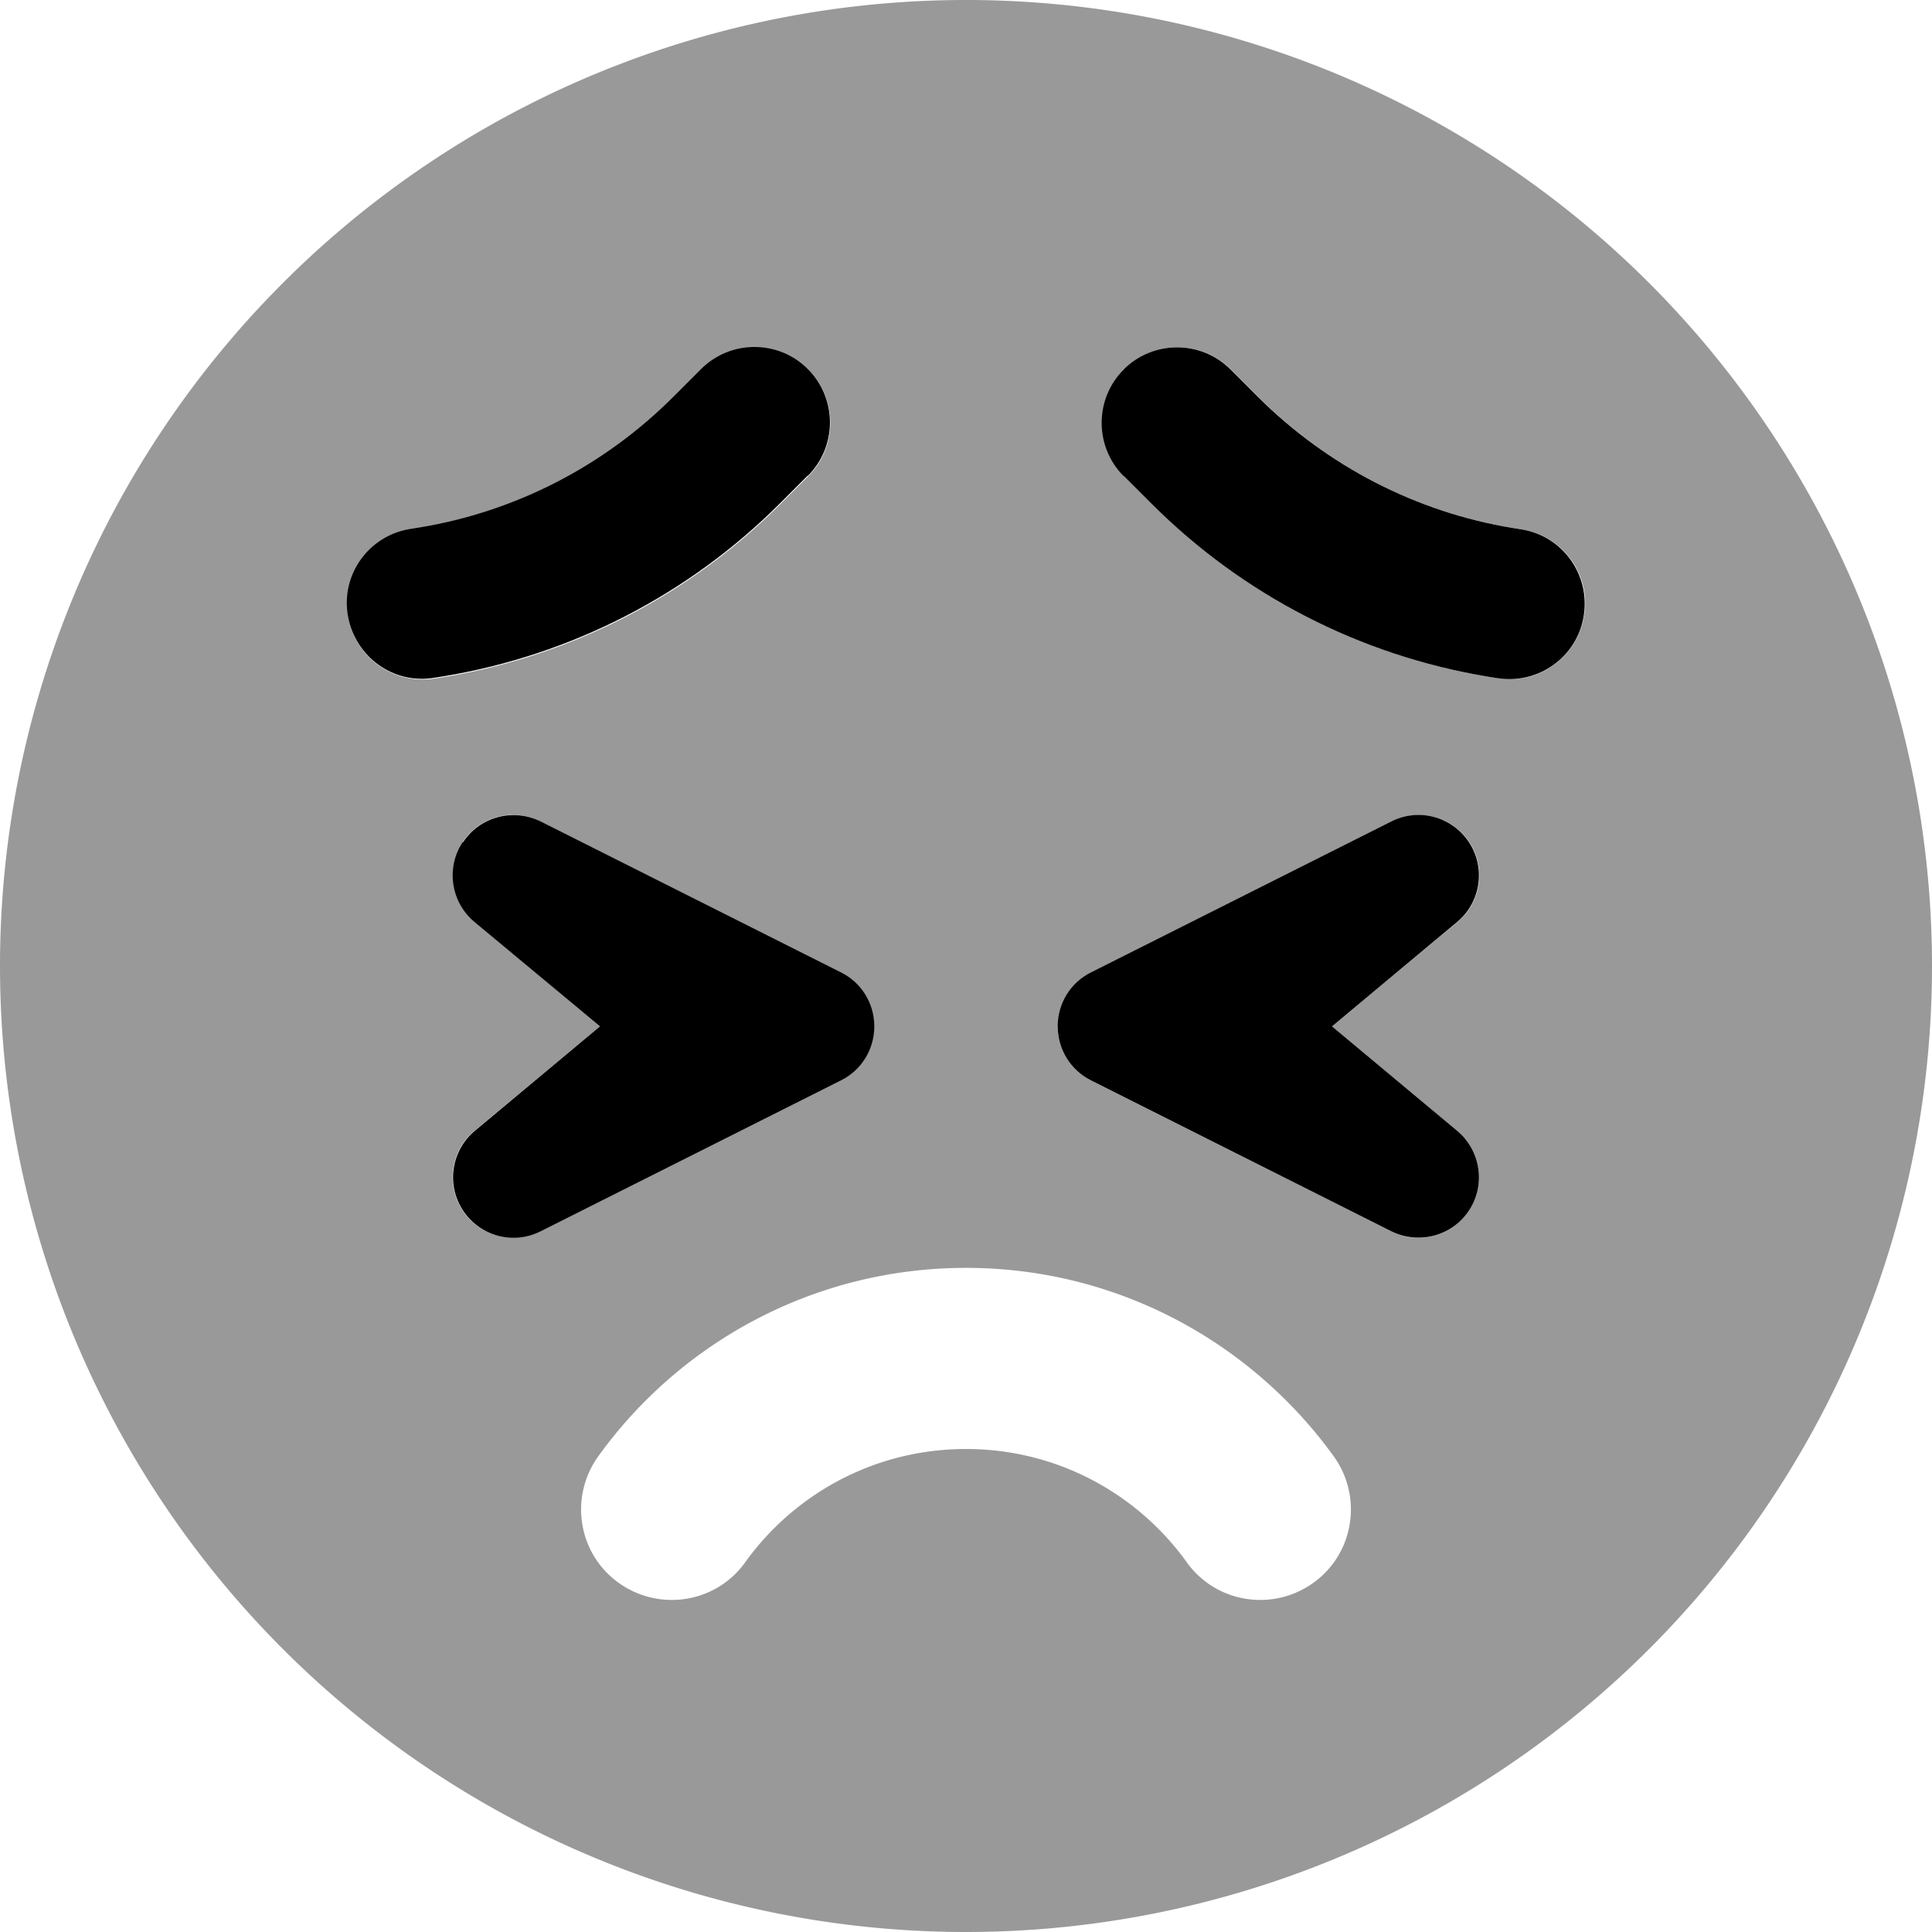 <svg xmlns="http://www.w3.org/2000/svg" viewBox="0 0 512 512"><!--! Font Awesome Pro 7.0.0 by @fontawesome - https://fontawesome.com License - https://fontawesome.com/license (Commercial License) Copyright 2025 Fonticons, Inc. --><path style="fill:currentColor;opacity:.4" d="M0 256a256 256 0 1 0 512 0 256 256 0 1 0 -512 0zm92.3-92.7c-1.8-10.9 5.5-21.2 16.4-23l2.5-.4c25.5-4.2 49-16.4 67.3-34.6l7.4-7.4c7.8-7.8 20.5-7.8 28.3 0s7.8 20.5 0 28.3l-7.4 7.4c-24.2 24.2-55.3 40.2-89 45.8l-2.5 .4c-10.9 1.8-21.2-5.5-23-16.4zm30.3 59.9c4.5-6.8 13.3-9.2 20.6-5.5l79.6 40c5.4 2.7 8.8 8.2 8.8 14.3s-3.4 11.6-8.8 14.3l-79.6 40c-7.3 3.6-16.1 1.3-20.6-5.5s-3.1-15.9 3.1-21.1L159 272 125.8 244.3c-6.2-5.2-7.6-14.3-3.1-21.1zM158.5 386c21.7-30.2 57.3-50 97.5-50s75.7 19.8 97.5 50c7.7 10.8 5.3 25.8-5.5 33.5s-25.8 5.3-33.5-5.5c-13.1-18.2-34.4-30-58.5-30s-45.4 11.8-58.5 30c-7.7 10.8-22.7 13.2-33.5 5.5s-13.2-22.7-5.5-33.5zM280.4 272c0-6 3.4-11.6 8.8-14.3l79.6-40c7.3-3.6 16.1-1.3 20.6 5.5s3.1 15.9-3.1 21.1L353 272 386.2 299.7c6.2 5.2 7.6 14.3 3.1 21.1s-13.3 9.2-20.6 5.5l-79.6-40c-5.4-2.7-8.8-8.2-8.8-14.3zM297.9 97.9c7.8-7.8 20.5-7.8 28.3 0l7.4 7.4c18.3 18.3 41.8 30.4 67.3 34.6l2.5 .4c10.9 1.8 18.3 12.1 16.4 23s-12.1 18.3-23 16.4l-2.5-.4c-33.7-5.6-64.8-21.6-89-45.8l-7.4-7.4c-7.8-7.8-7.8-20.5 0-28.3z"/><path style="fill:currentColor;opacity:1" d="M214.1 126.1c7.8-7.8 7.8-20.5 0-28.3s-20.5-7.8-28.3 0l-7.4 7.4c-18.3 18.3-41.8 30.4-67.3 34.6l-2.5 .4c-10.9 1.8-18.3 12.1-16.4 23s12.1 18.3 23 16.4l2.5-.4c33.7-5.6 64.8-21.6 89-45.8l7.4-7.4zm83.7 0l7.4 7.4c24.2 24.2 55.3 40.2 89 45.8l2.5 .4c10.9 1.8 21.2-5.5 23-16.4s-5.5-21.2-16.4-23l-2.5-.4c-25.5-4.2-49-16.4-67.3-34.6l-7.4-7.4c-7.8-7.8-20.5-7.8-28.3 0s-7.8 20.5 0 28.3zM122.6 223.2c-4.5 6.8-3.1 15.9 3.1 21.1L159 272 125.8 299.7c-6.2 5.2-7.6 14.3-3.1 21.1s13.3 9.2 20.6 5.5l79.6-40c5.4-2.7 8.8-8.2 8.8-14.3s-3.4-11.6-8.8-14.3l-79.6-40c-7.3-3.6-16.1-1.3-20.6 5.5zm263.6 21.1c6.2-5.2 7.6-14.3 3.1-21.1s-13.3-9.2-20.6-5.5l-79.6 40c-5.4 2.7-8.8 8.2-8.8 14.3s3.4 11.6 8.8 14.3l79.6 40c7.3 3.6 16.1 1.3 20.6-5.5s3.1-15.9-3.1-21.1L353 272 386.2 244.3z"/></svg>